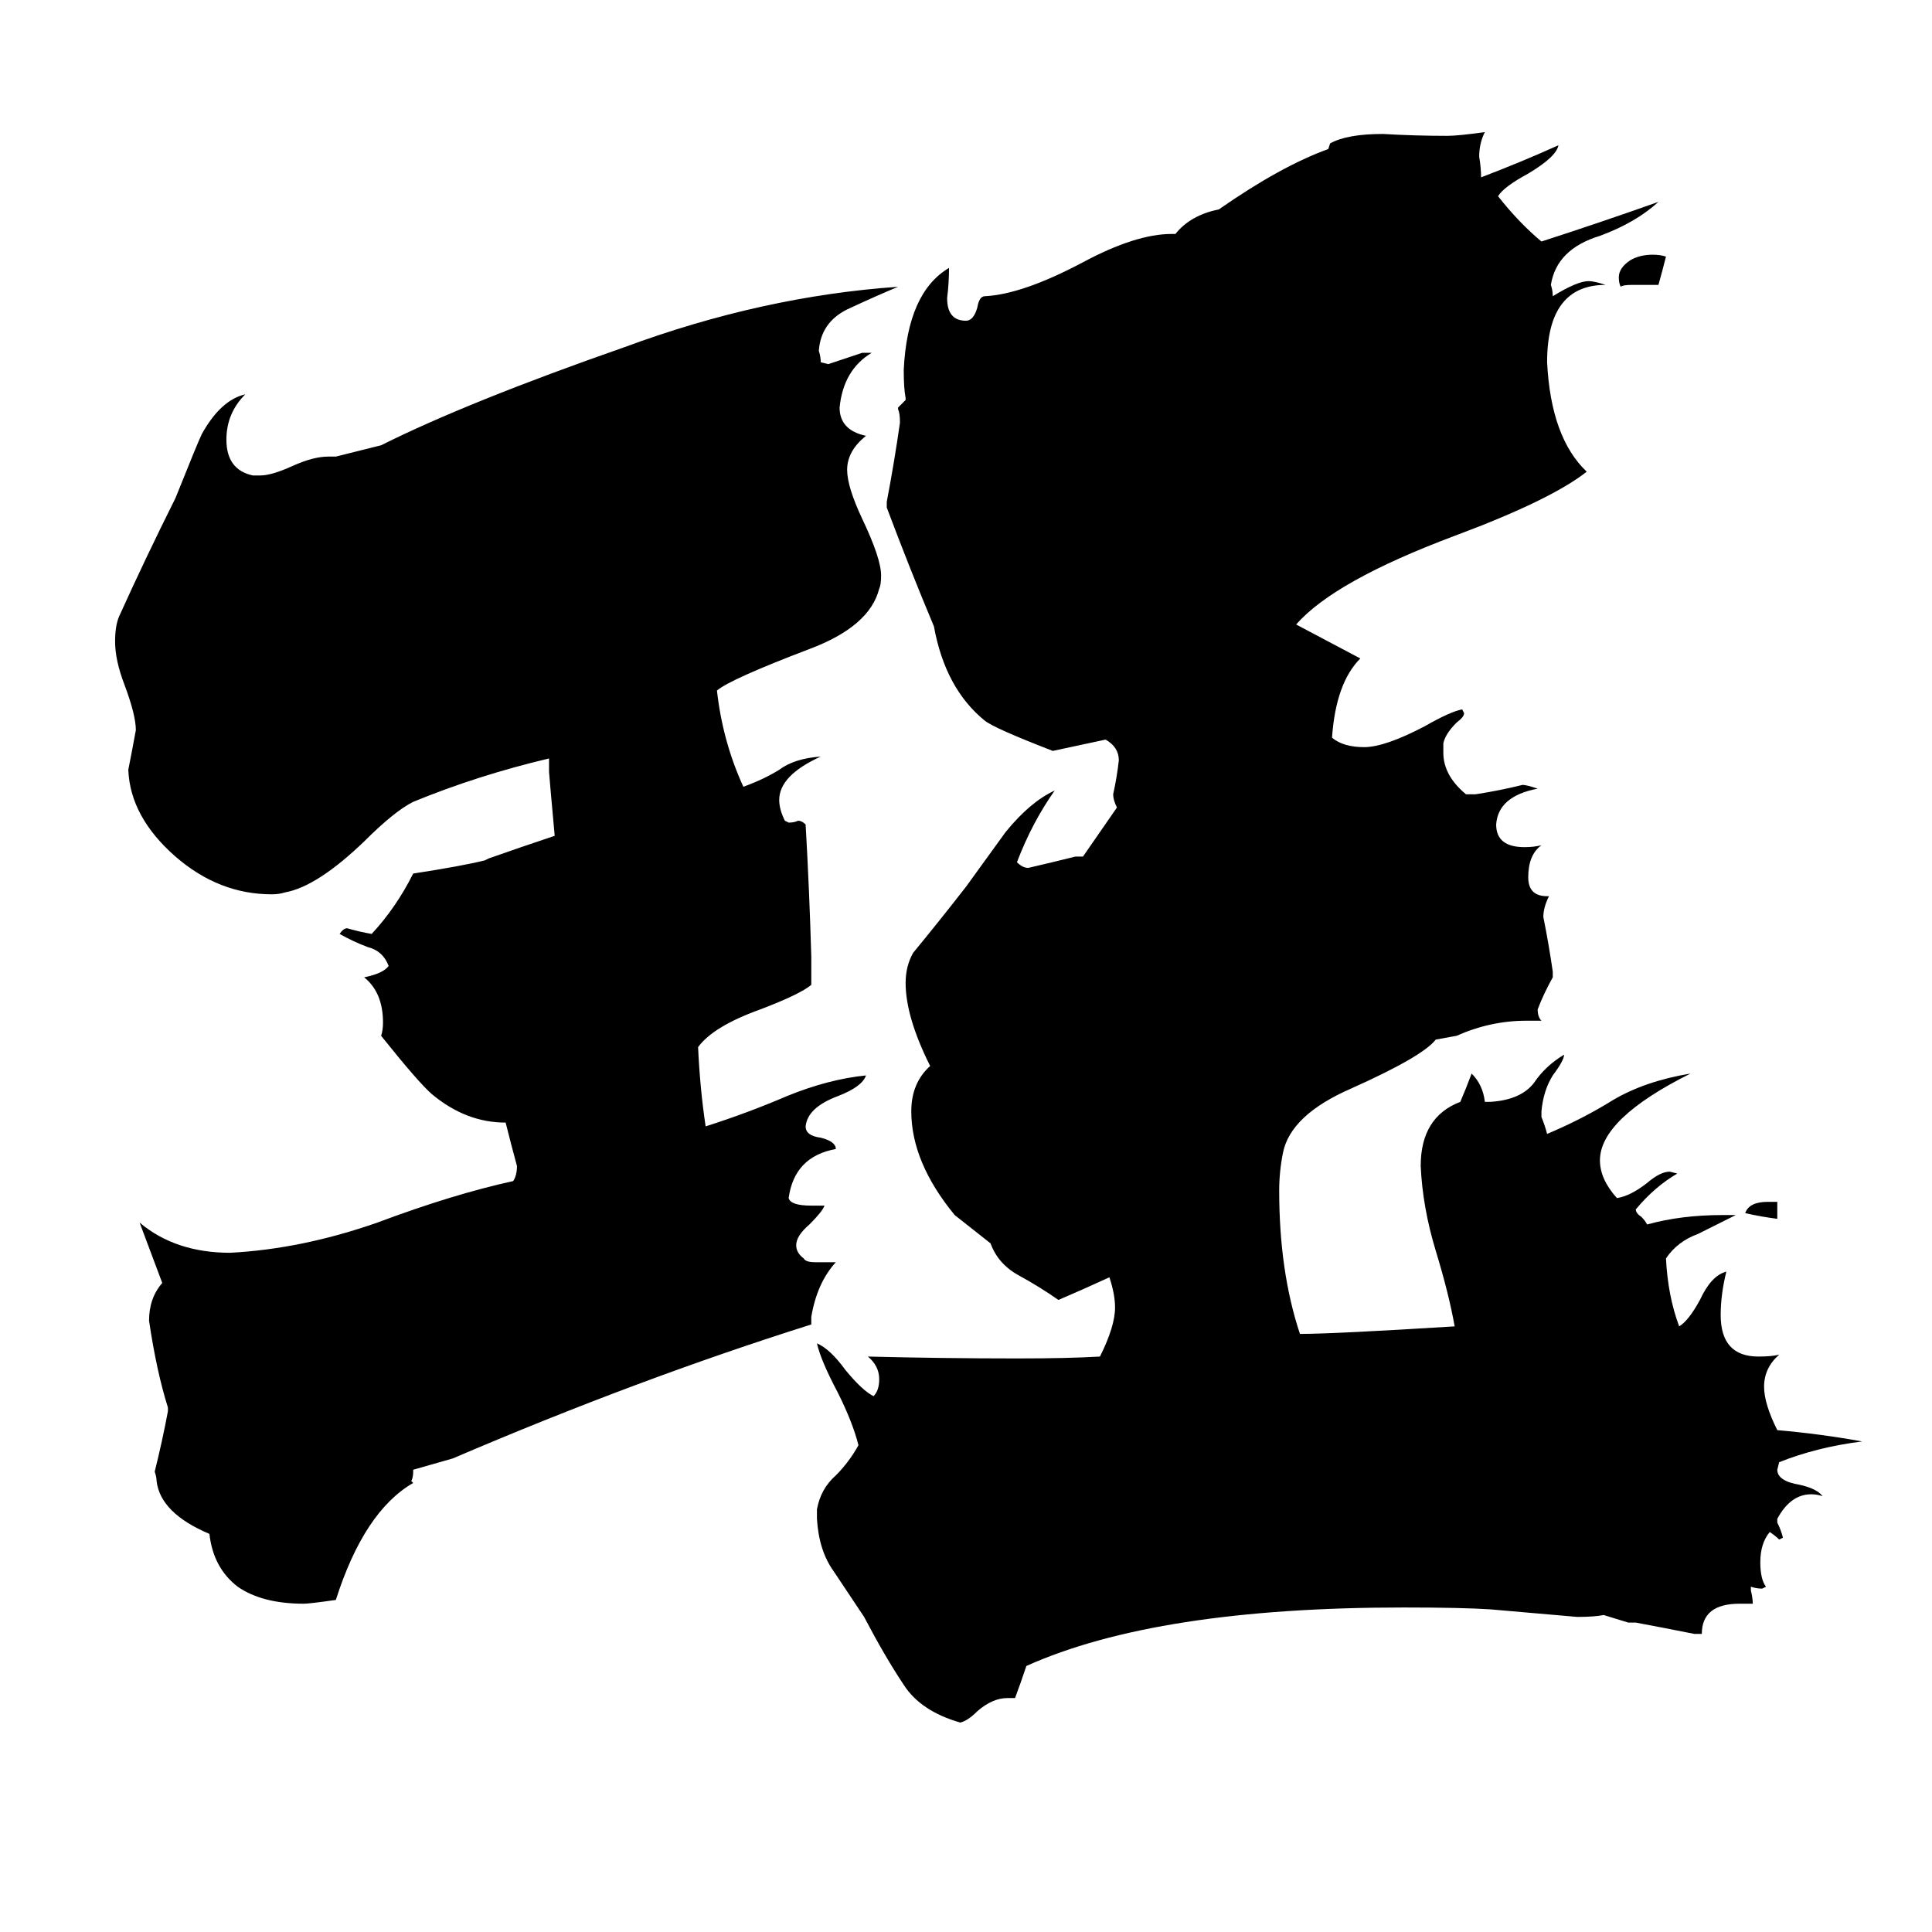 <svg xmlns="http://www.w3.org/2000/svg" viewBox="0 -800 1024 1024">
	<path fill="#000000" d="M937 -163H942V-154Q934 -155 925 -157Q927 -163 937 -163ZM879 -649H865Q860 -649 859 -648Q858 -650 858 -653Q858 -658 864 -662Q869 -665 876 -665Q880 -665 883 -664Q881 -656 879 -649ZM704 -721L705 -724Q714 -729 733 -729Q750 -728 767 -728Q773 -728 787 -730Q784 -724 784 -717Q785 -711 785 -706Q806 -714 826 -723Q825 -717 810 -708Q797 -701 794 -696Q805 -682 817 -672Q848 -682 879 -693Q867 -682 848 -675Q825 -668 822 -649Q823 -646 823 -643Q836 -651 842 -651Q845 -651 851 -649Q820 -649 820 -608Q822 -568 841 -550Q822 -535 771 -516Q707 -492 687 -469Q704 -460 721 -451Q708 -438 706 -409Q712 -404 723 -404Q734 -404 755 -415Q769 -423 775 -424L776 -422Q776 -420 772 -417Q766 -411 765 -406V-401Q765 -389 777 -379H782Q795 -381 807 -384Q809 -384 815 -382Q794 -378 793 -363Q793 -351 808 -351Q813 -351 817 -352Q810 -347 810 -335Q810 -325 820 -325H821Q818 -319 818 -314Q821 -299 823 -285V-282Q818 -273 815 -265Q815 -261 817 -259H809Q790 -259 772 -251L761 -249Q754 -240 716 -223Q684 -209 680 -189Q678 -179 678 -169Q678 -126 689 -93Q707 -93 771 -97Q768 -114 761 -137Q754 -160 753 -182Q753 -208 774 -216Q777 -223 780 -231Q786 -225 787 -216H790Q806 -217 813 -226Q819 -235 829 -241Q829 -238 823 -230Q818 -222 817 -211V-208Q819 -203 820 -199Q839 -207 855 -217Q872 -227 896 -231Q848 -207 848 -185Q848 -175 857 -165Q864 -166 873 -173Q880 -179 885 -179L889 -178Q877 -171 867 -159Q867 -157 870 -155Q872 -153 873 -151Q891 -156 913 -156H920Q910 -151 900 -146Q889 -142 883 -133Q884 -113 890 -97Q895 -100 901 -111Q907 -124 915 -126Q912 -114 912 -103Q912 -81 932 -81Q939 -81 943 -82Q935 -75 935 -65Q935 -56 942 -42Q965 -40 987 -36Q963 -33 943 -25L942 -21Q942 -15 954 -13Q963 -11 966 -7Q963 -8 960 -8Q949 -8 942 5V7Q944 11 945 15L943 16Q941 14 938 12Q933 18 933 28Q933 37 936 41L934 42Q931 42 928 41V43Q929 47 929 50H922Q902 50 902 66H898Q883 63 867 60H863L850 56Q845 57 836 57Q813 55 790 53Q775 52 744 52Q613 52 544 83Q541 92 538 100H534Q526 100 518 107Q513 112 509 113Q488 107 479 93Q469 78 458 57Q450 45 442 33Q434 22 433 5V0Q435 -11 443 -18Q450 -25 455 -34Q452 -46 444 -62Q435 -79 433 -88Q440 -85 448 -74Q457 -63 463 -60Q466 -63 466 -69Q466 -76 460 -81Q500 -80 539 -80Q566 -80 583 -81Q591 -97 591 -107Q591 -114 588 -123Q575 -117 561 -111Q551 -118 540 -124Q529 -130 525 -141L506 -156Q483 -184 483 -211Q483 -226 493 -235Q480 -261 480 -279Q480 -288 484 -295Q498 -312 512 -330Q528 -352 533 -359Q546 -375 559 -381Q547 -364 539 -343Q542 -340 545 -340Q558 -343 570 -346H574Q583 -359 592 -372Q590 -376 590 -379Q592 -388 593 -397Q593 -404 586 -408Q572 -405 558 -402Q527 -414 522 -418Q501 -435 495 -468Q482 -499 470 -531V-534Q474 -555 477 -576Q477 -581 476 -583V-584Q478 -586 480 -588V-589Q479 -594 479 -604Q481 -645 503 -658Q503 -650 502 -642Q502 -630 512 -630Q516 -630 518 -637Q519 -643 522 -643Q542 -644 574 -661Q602 -676 621 -676H623Q631 -686 646 -689Q679 -712 704 -721ZM294 -357Q291 -390 291 -391V-398Q253 -389 219 -375Q209 -370 193 -354Q168 -330 151 -327Q148 -326 144 -326Q116 -326 93 -346Q69 -367 68 -392Q70 -402 72 -413Q72 -421 66 -437Q61 -450 61 -460Q61 -468 63 -473Q77 -504 93 -536Q105 -566 107 -570Q117 -588 130 -591Q120 -581 120 -567Q120 -551 134 -548H138Q144 -548 155 -553Q166 -558 174 -558H178L202 -564Q248 -587 331 -616Q404 -643 476 -648Q464 -643 449 -636Q435 -629 434 -614Q435 -611 435 -608L439 -607Q448 -610 457 -613H462Q447 -604 445 -584Q445 -572 459 -569Q449 -561 449 -551Q449 -542 457 -525Q467 -504 467 -495Q467 -490 466 -488Q461 -468 429 -456Q387 -440 380 -434Q383 -407 394 -383Q405 -387 413 -392Q421 -398 435 -399Q413 -389 413 -376Q413 -371 416 -365L418 -364Q421 -364 423 -365Q425 -365 427 -363Q429 -328 430 -293V-278Q424 -273 403 -265Q378 -256 370 -245Q371 -223 374 -203Q396 -210 417 -219Q439 -228 459 -230Q457 -224 444 -219Q428 -213 427 -203Q427 -198 435 -197Q443 -195 443 -191Q421 -187 418 -165Q419 -161 430 -161H437Q436 -158 429 -151Q422 -145 422 -140Q422 -136 426 -133Q427 -131 432 -131H443Q433 -120 430 -102V-98Q338 -69 240 -27L219 -21V-20Q219 -17 218 -15L219 -14Q193 1 178 48Q164 50 161 50Q139 50 126 41Q113 31 111 13Q85 2 83 -15Q83 -17 82 -20Q86 -36 89 -52V-54Q83 -73 79 -100Q79 -112 86 -120Q80 -136 74 -152Q93 -136 122 -136Q160 -138 200 -152Q240 -167 272 -174Q274 -177 274 -182Q271 -193 268 -205Q247 -205 229 -220Q222 -226 202 -251Q203 -254 203 -258Q203 -274 193 -282Q203 -284 206 -288Q203 -296 195 -298Q187 -301 180 -305Q182 -308 184 -308Q191 -306 197 -305Q210 -319 219 -337Q245 -341 257 -344L259 -345Q276 -351 294 -357Z"/>
</svg>